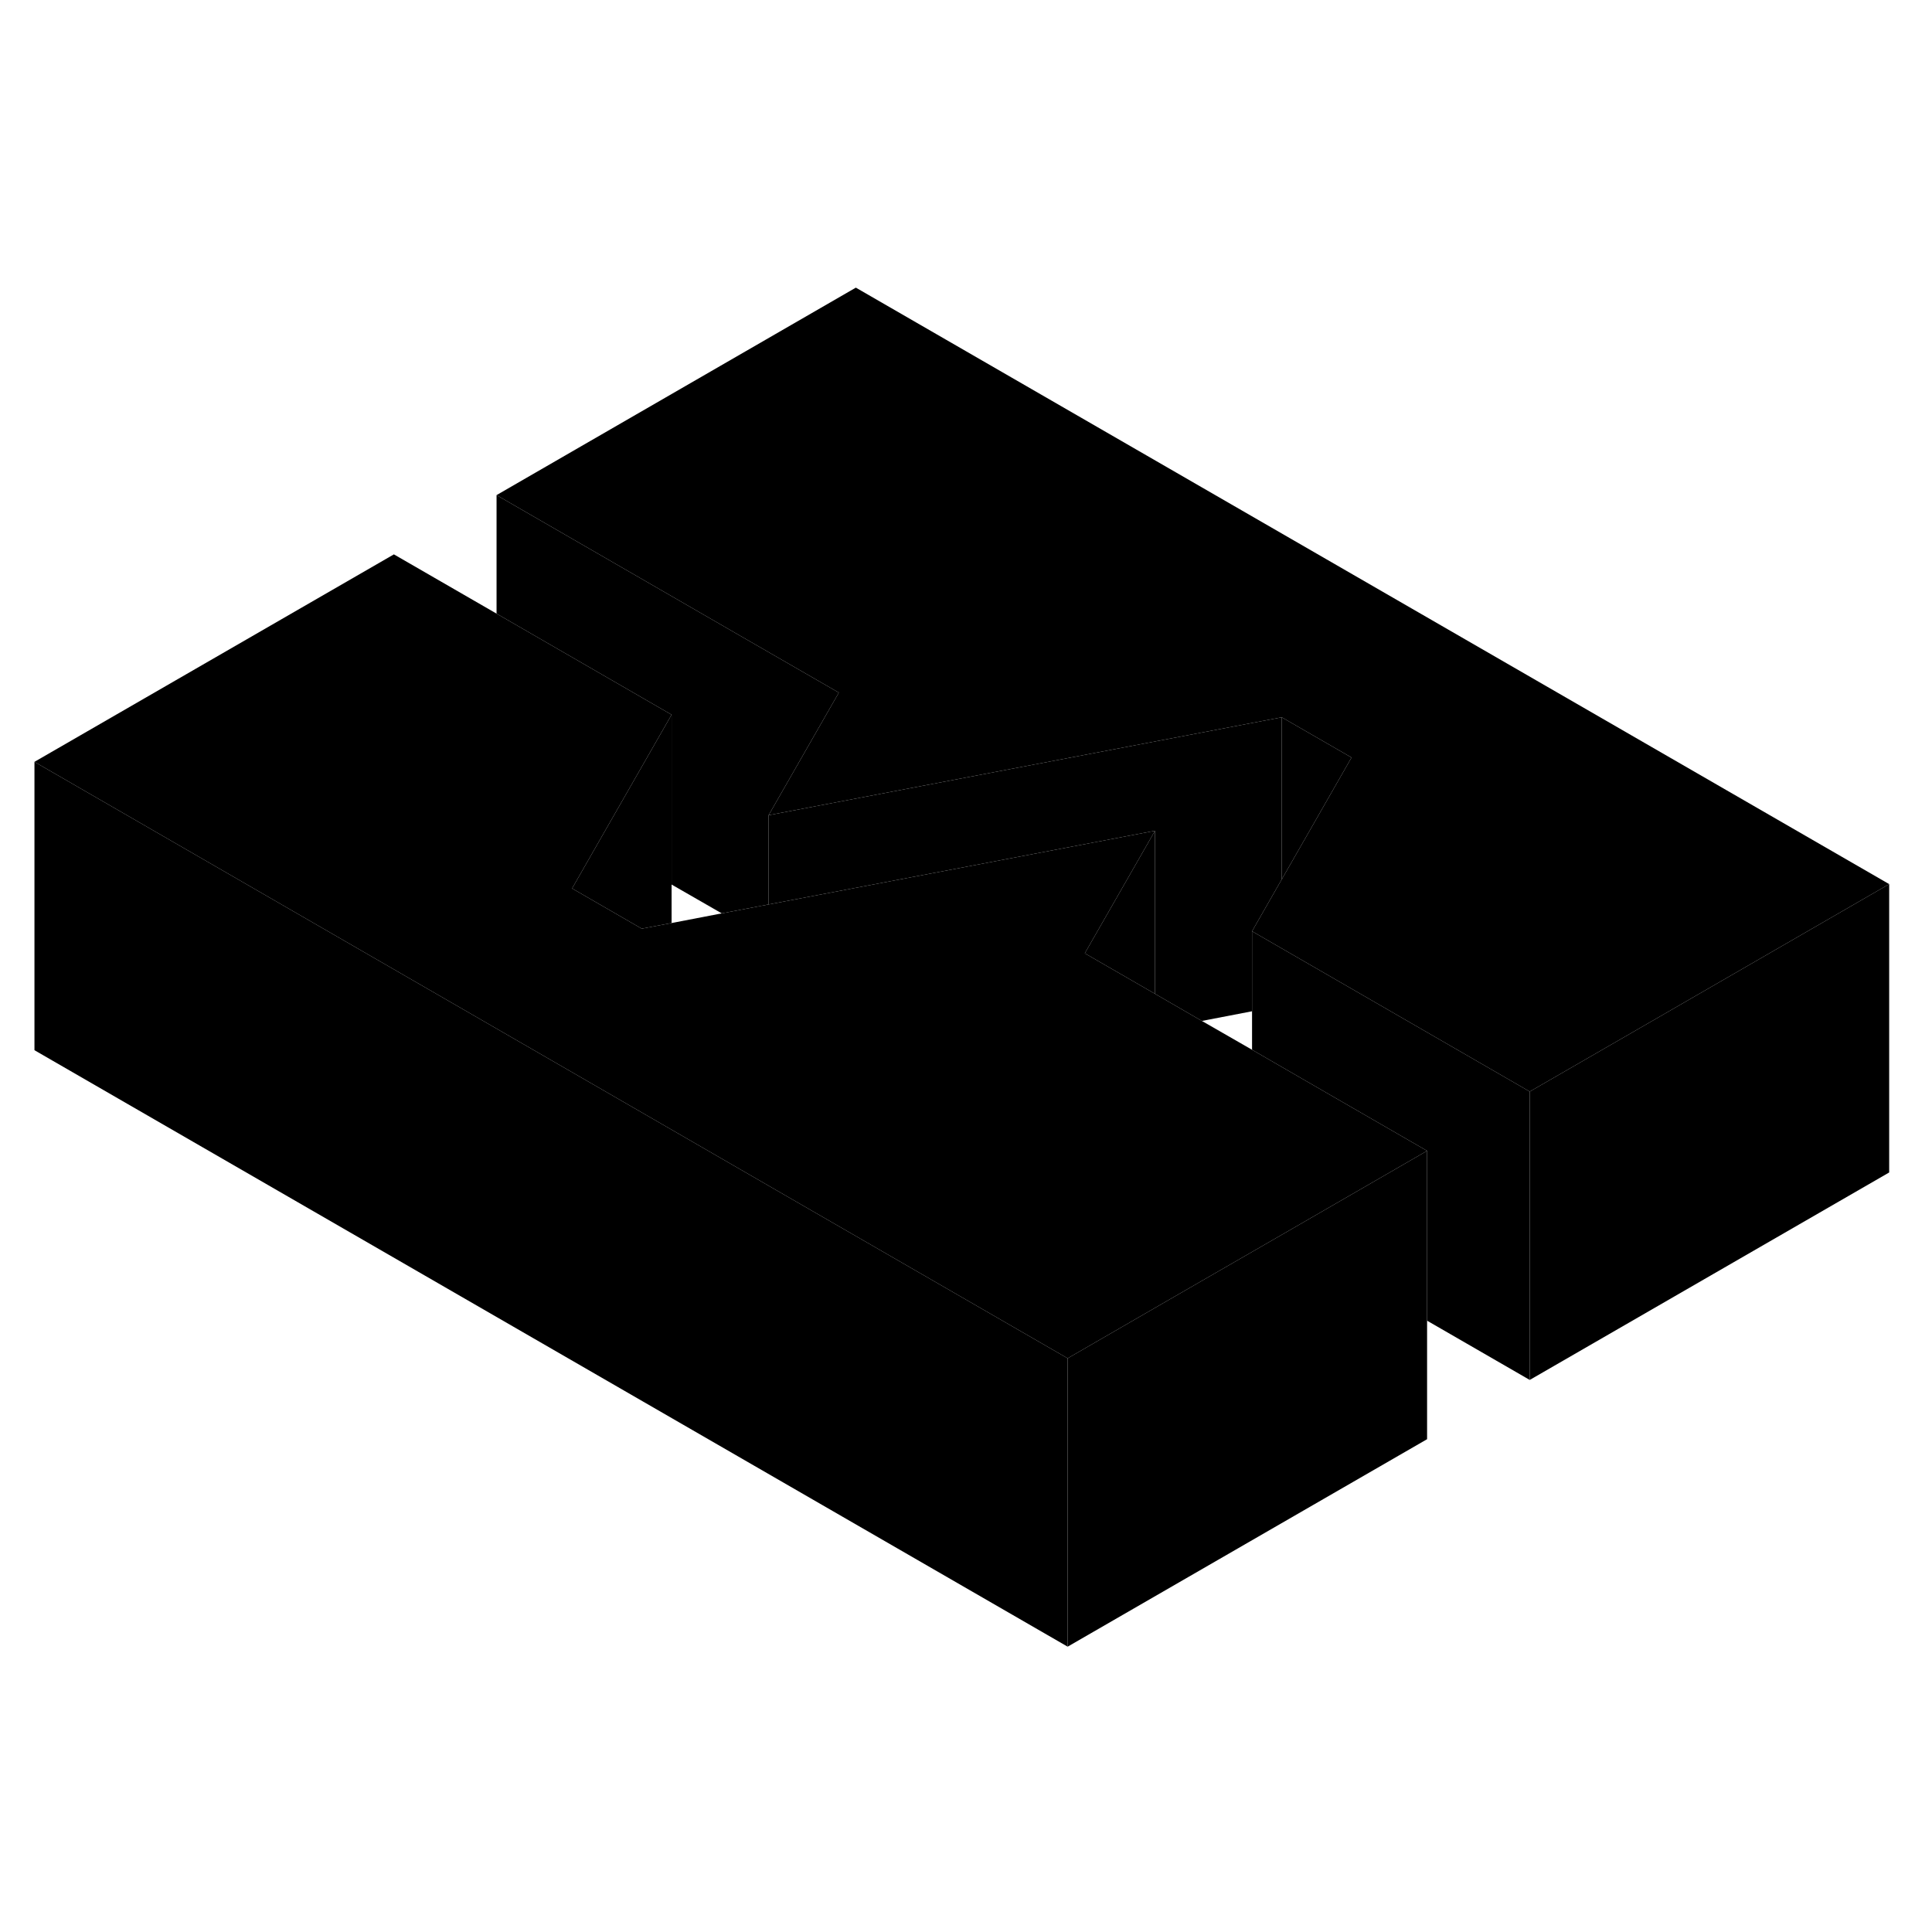 <svg width="48" height="48" viewBox="0 0 134 99" xmlns="http://www.w3.org/2000/svg" stroke-width="1px"  stroke-linecap="round" stroke-linejoin="round"> <path d="M80.11 40.12V51.43L75.24 48.62L80.11 40.12Z" class="pr-icon-iso-solid-stroke" stroke-linejoin="round"/> <path d="M74.05 76.71V96.71L2.39 55.34V35.34L19.71 45.34L42.8 58.67L53.95 65.11L74.05 76.71Z" class="pr-icon-iso-solid-stroke" stroke-linejoin="round"/> <path d="M46.58 32.07V46.52L44.51 46.91L39.68 44.12L41.51 40.92L46.58 32.07Z" class="pr-icon-iso-solid-stroke" stroke-linejoin="round"/> <path d="M131.03 43.82L113.71 53.82L106.1 58.21L88.9 48.28L86.84 47.09L88.9 43.49L90.62 40.49L93.74 35.04L88.9 32.25L79.46 34.05L53.31 39.04L58.18 30.54L51.76 26.84L34.44 16.84L59.36 2.45L131.03 43.82Z" class="pr-icon-iso-solid-stroke" stroke-linejoin="round"/> <path d="M131.03 43.82V63.82L106.1 78.21V58.21L113.71 53.82L131.03 43.82Z" class="pr-icon-iso-solid-stroke" stroke-linejoin="round"/> <path d="M106.1 58.21V78.21L98.98 74.1V62.32L91.91 58.24L86.84 55.31V47.09L88.9 48.28L106.1 58.21Z" class="pr-icon-iso-solid-stroke" stroke-linejoin="round"/> <path d="M98.98 62.32L88.78 68.21L81.65 72.32L74.05 76.71L53.95 65.11L42.8 58.67L19.71 45.34L2.39 35.34L27.32 20.95L34.44 25.06L44.64 30.95L46.58 32.07L41.51 40.92L39.68 44.12L44.51 46.91L46.58 46.52L50.06 45.85L53.31 45.23L80.11 40.12L75.24 48.62L80.11 51.43L83.36 53.31L86.84 55.31L91.91 58.24L98.98 62.32Z" class="pr-icon-iso-solid-stroke" stroke-linejoin="round"/> <path d="M58.18 30.54L53.31 39.04V45.23L50.06 45.85L46.58 43.85V32.07L44.64 30.95L34.44 25.06V16.84L51.76 26.84L58.18 30.54Z" class="pr-icon-iso-solid-stroke" stroke-linejoin="round"/> <path d="M98.98 62.32V82.32L74.05 96.71V76.71L81.65 72.32L88.78 68.21L98.98 62.32Z" class="pr-icon-iso-solid-stroke" stroke-linejoin="round"/> <path d="M93.74 35.04L90.62 40.49L88.9 43.49V32.25L93.74 35.04Z" class="pr-icon-iso-solid-stroke" stroke-linejoin="round"/> <path d="M88.9 32.25V43.49L86.84 47.09V52.64L83.36 53.31L80.11 51.43V40.12L53.31 45.23V39.04L79.46 34.05L88.9 32.25Z" class="pr-icon-iso-solid-stroke" stroke-linejoin="round"/>
</svg>